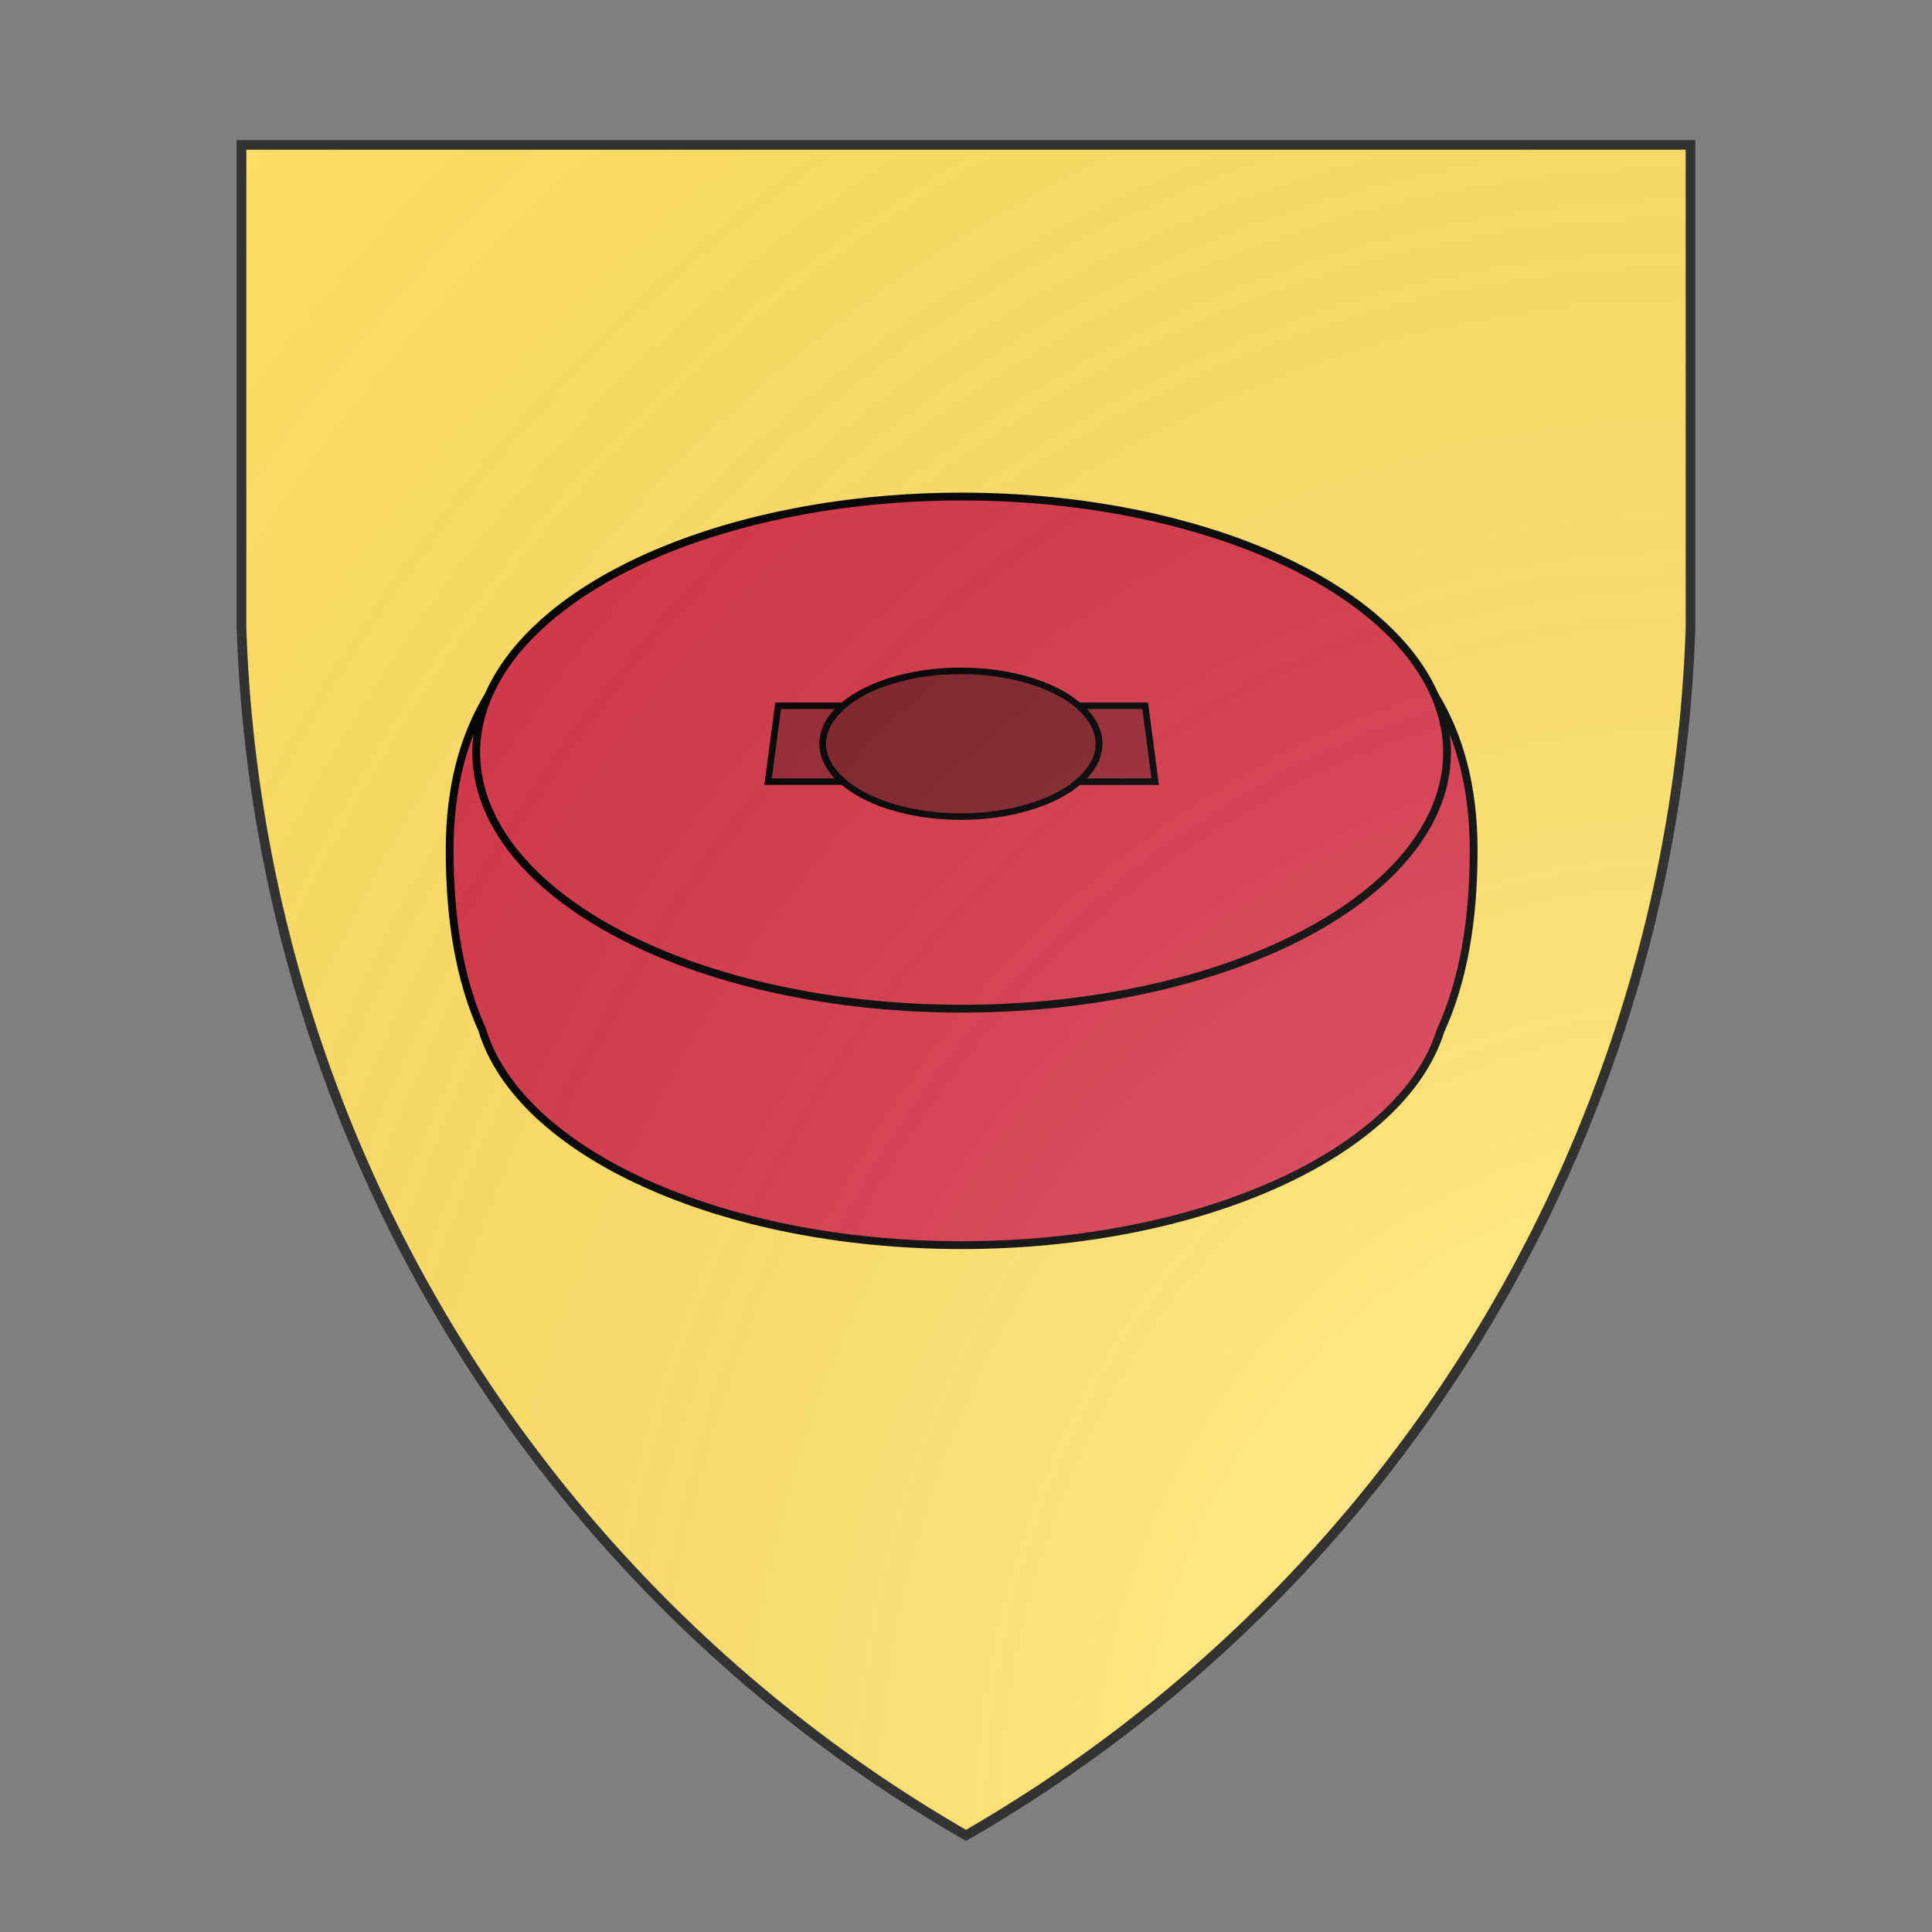 <svg id="coaworld_burg_6_burg_6_s0" width="500" height="500" viewBox="0 10 200 200" xmlns="http://www.w3.org/2000/svg" xmlns:x="http://www.w3.org/1999/xlink"><rect x="0" y="10" width="200" height="200" fill="#808080" stroke="none"/><defs><clipPath id="heater_coaworld_burg_6_burg_6_s0"><path d="m25,25 h150 v50 a150,150,0,0,1,-75,125 a150,150,0,0,1,-75,-125 z"/></clipPath><g id="millstone_coaworld_burg_6_burg_6_s0" stroke-width="3" transform="matrix(0.18,0,0,0.18,63.25,73.1)"><path d="M202.46 20.64C90.96 20.64 6.2 46 6.2 142.04c0 27.21 4 50 12.46 68.85 14.13 46.83 91.04 82.61 183.8 82.61 92.4 0 169.07-35.52 183.61-82.1 8.64-18.94 12.73-41.88 12.73-69.36 0-96.05-84.85-121.4-196.34-121.4z"/><path d="M388.6 104.67a186.1 98.17 0 01-372.21 0 186.1 98.17 0 11372.21 0z"/><g fill="#000" stroke-width="2.5"><path fill-opacity="0.4" d="M255.15 101.26a52.95 27.93 0 11-105.9 0 52.95 27.93 0 11105.9 0z"/><path fill-opacity="0.3" d="M132.13 86.7l-3.84 29.1h28.76c-4.92-4.23-7.84-9.2-7.84-14.55 0-5.33 2.92-10.3 7.84-14.55h-24.92zm115.2 0c4.93 4.24 7.85 9.22 7.85 14.55 0 5.34-2.92 10.32-7.84 14.56h29.37l-3.84-29.1h-25.53z"/></g></g><radialGradient id="backlight" cx="100%" cy="100%" r="150%"><stop stop-color="#fff" stop-opacity=".3" offset="0"/><stop stop-color="#fff" stop-opacity=".15" offset=".25"/><stop stop-color="#000" stop-opacity="0" offset="1"/></radialGradient></defs><g clip-path="url(#heater_coaworld_burg_6_burg_6_s0)"><rect x="0" y="0" width="200" height="200" fill="#ffe066"/><g fill="#d7374a" stroke="#000"><style>
      g.secondary,path.secondary {fill: #d7374a;}
      g.tertiary,path.tertiary {fill: #d7374a;}
    </style><use x:href="#millstone_coaworld_burg_6_burg_6_s0" transform="translate(-50 -50) scale(1.5)"/></g></g><path d="m25,25 h150 v50 a150,150,0,0,1,-75,125 a150,150,0,0,1,-75,-125 z" fill="url(#backlight)" stroke="#333"/></svg>